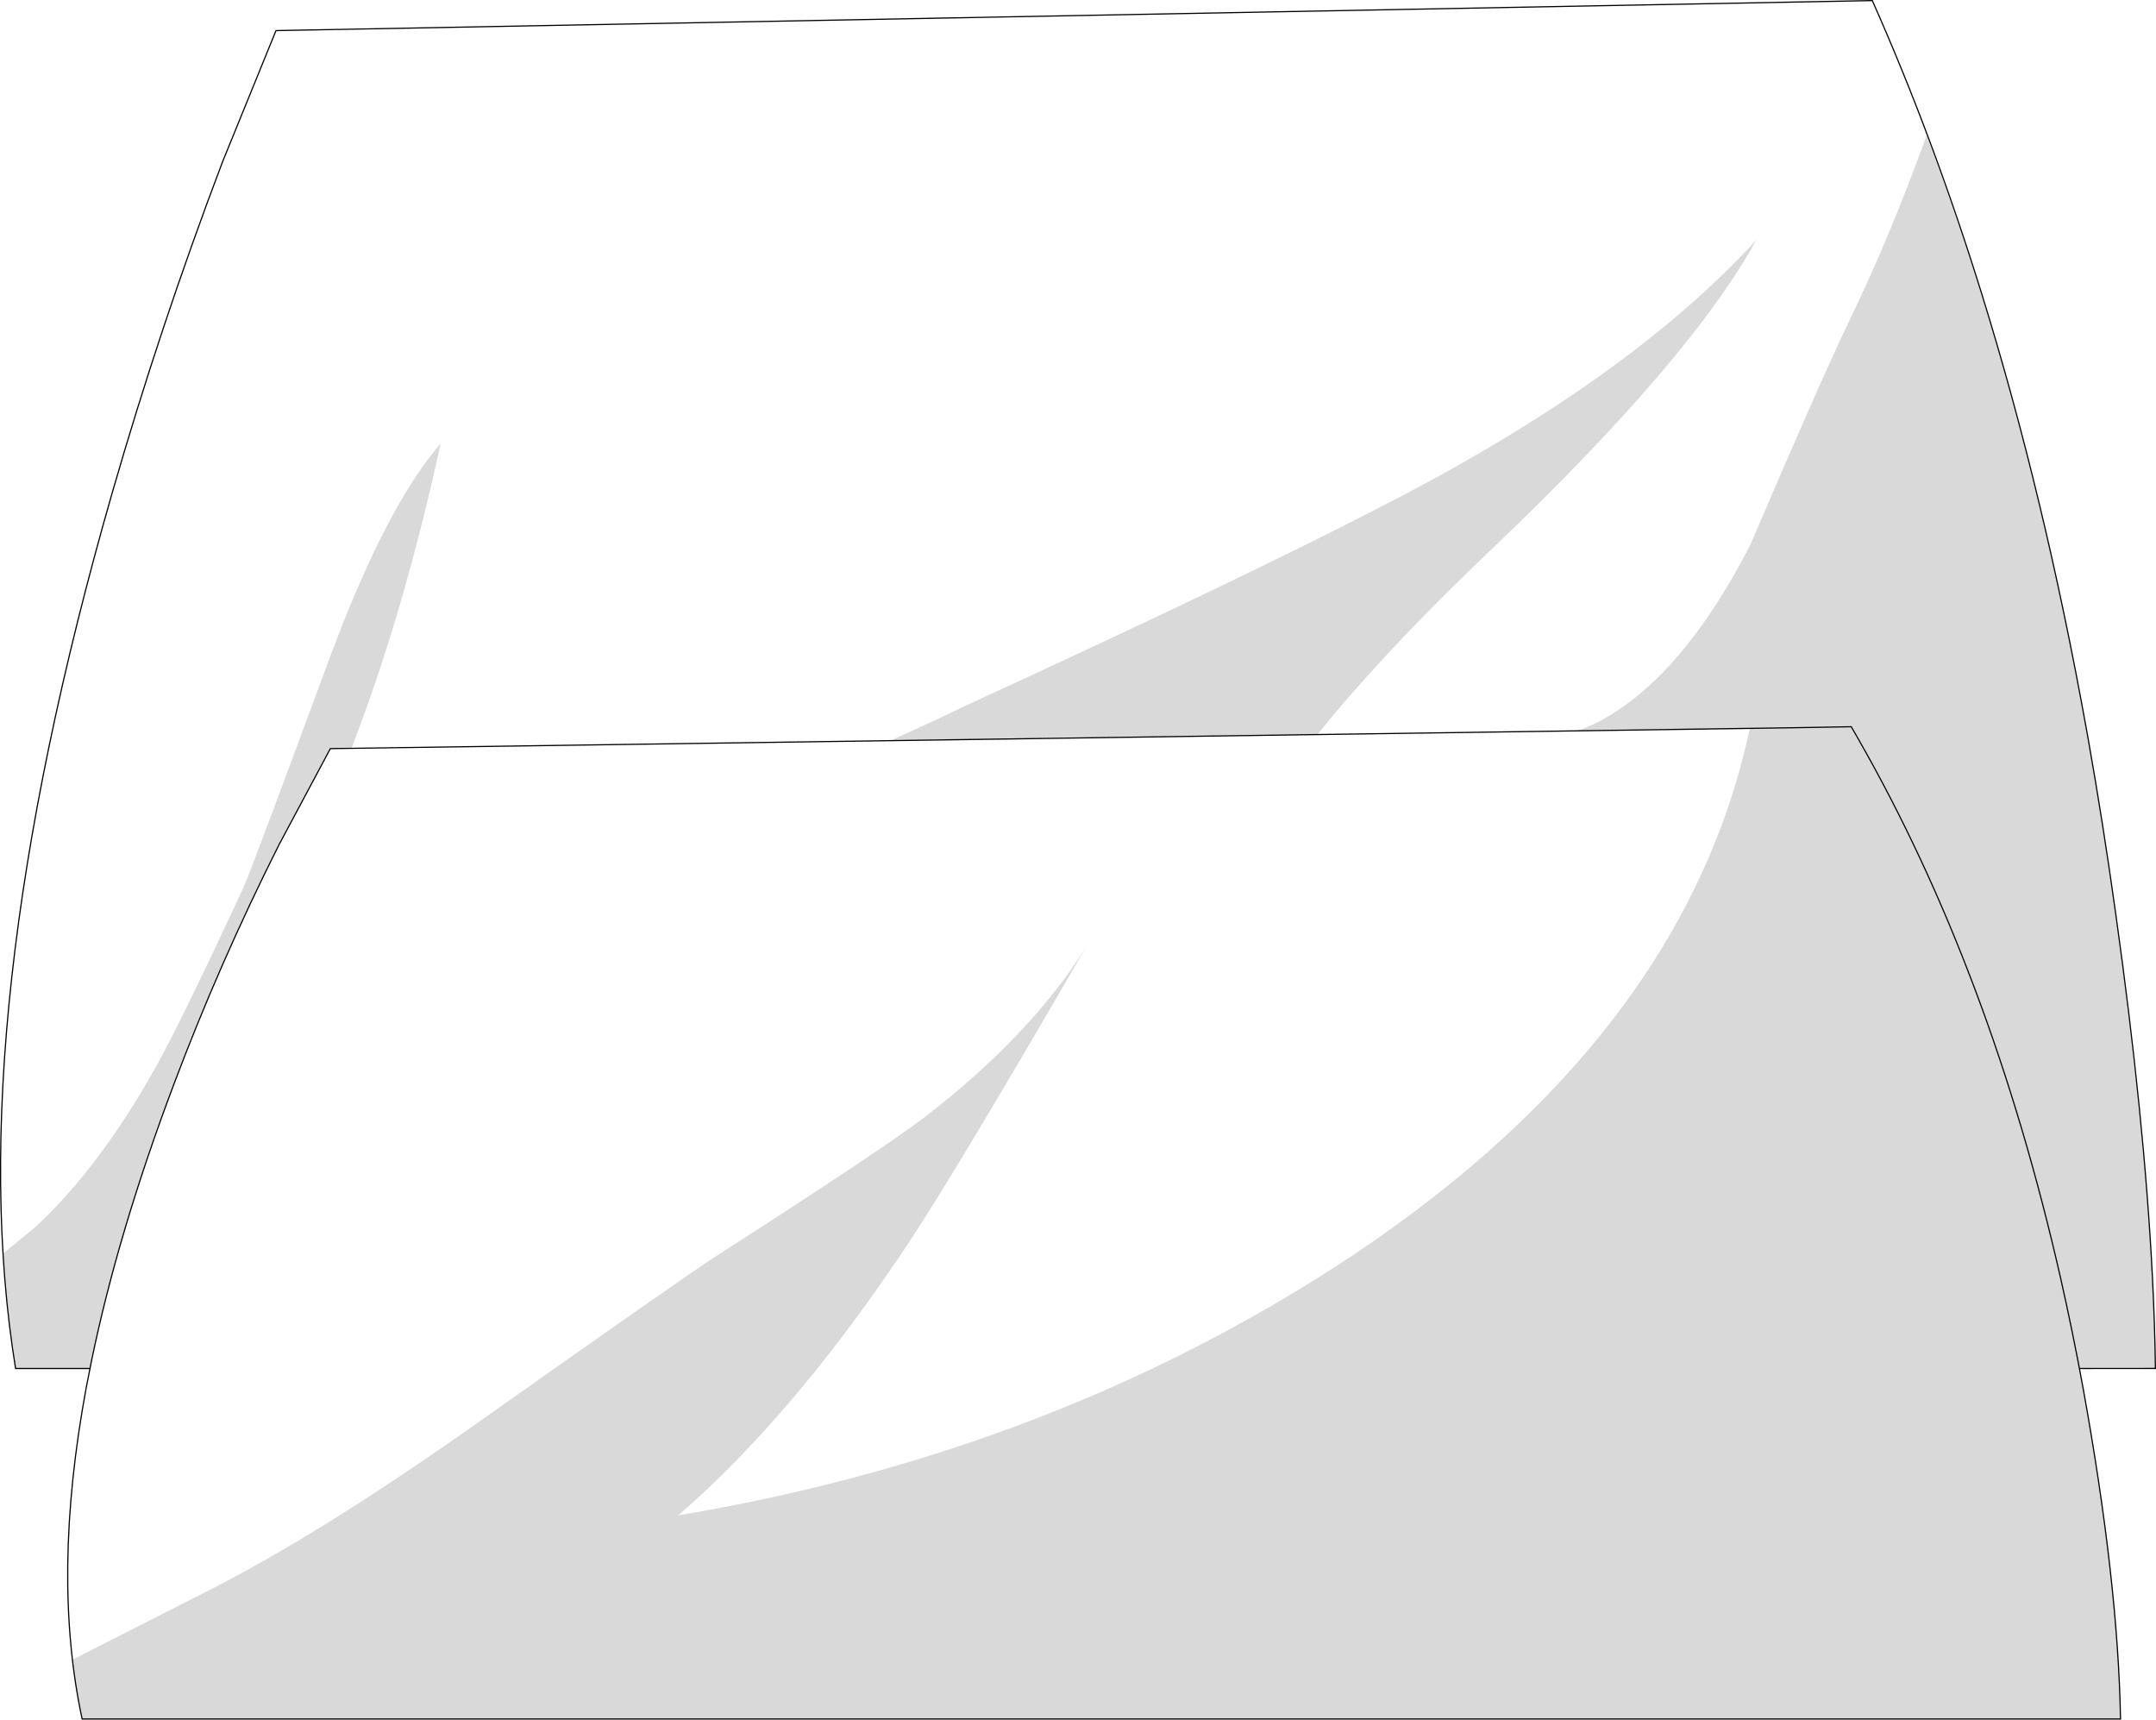 <?xml version="1.0" encoding="UTF-8" standalone="no"?>
<svg xmlns:xlink="http://www.w3.org/1999/xlink" height="1472.65px" width="1846.75px" xmlns="http://www.w3.org/2000/svg">
  <g transform="matrix(1.0, 0.0, 0.0, 1.0, 923.4, 825.7)">
    <path d="M-846.4 346.25 L-910.05 346.25 Q-958.0 51.65 -827.35 -403.45 -786.35 -545.9 -732.85 -686.95 L-687.0 -799.5 680.35 -825.2 Q732.5 -707.95 774.05 -574.15 827.55 -401.95 863.55 -202.35 L865.25 -192.95 Q878.15 -120.05 888.8 -43.55 913.4 131.9 920.3 268.25 922.35 308.95 922.85 346.15 L917.9 346.2 922.85 346.15 922.85 346.25 917.9 346.2 857.8 346.25 -712.35 346.25 -846.4 346.25" fill="#ffffff" fill-opacity="0.0" fill-rule="evenodd" stroke="none"/>
    <path d="M922.85 346.15 Q922.35 308.95 920.3 268.25 913.4 131.9 888.8 -43.55 878.15 -120.05 865.25 -192.95 L863.55 -202.35 Q827.55 -401.95 774.05 -574.15 732.5 -707.95 680.35 -825.2 L-687.0 -799.5 -732.85 -686.95 Q-786.35 -545.9 -827.35 -403.45 -958.0 51.65 -910.05 346.25 L-846.4 346.25" fill="none" stroke="#000000" stroke-linecap="round" stroke-linejoin="miter-clip" stroke-miterlimit="4.0" stroke-width="1.0"/>
    <path d="M857.8 346.25 L917.9 346.2" fill="none" stroke="#000000" stroke-linecap="butt" stroke-linejoin="miter-clip" stroke-miterlimit="4.0" stroke-width="1.0"/>
    <path d="M917.9 346.2 L922.85 346.15 922.85 346.25 917.9 346.2" fill="none" stroke="#000000" stroke-linecap="round" stroke-linejoin="miter-clip" stroke-miterlimit="4.0" stroke-width="1.0"/>
    <path d="M427.9 -199.95 Q439.5 -204.1 448.3 -208.9 518.45 -247.15 576.15 -359.7 633.1 -493.1 659.5 -548.65 695.65 -623.0 726.9 -709.85 844.35 -398.6 895.05 5.1 920.75 206.6 922.85 346.25 L857.8 346.25 Q796.9 27.3 662.3 -203.35 L427.9 -199.95 M-846.4 346.25 L-910.05 346.25 Q-917.7 298.3 -920.45 247.55 L-893.35 225.35 Q-838.5 174.6 -790.55 89.15 -769.0 50.95 -714.8 -65.8 -709.25 -77.6 -640.45 -263.8 -592.5 -392.35 -545.95 -445.85 -577.9 -299.5 -622.35 -184.85 L-640.45 -184.6 -684.25 -102.6 Q-735.65 -0.45 -774.55 103.05 -823.85 233.8 -846.4 346.25 M-160.35 -191.5 Q-112.95 -213.05 -99.2 -220.05 138.4 -329.1 257.9 -390.95 470.55 -499.35 581.0 -620.25 525.4 -518.8 356.6 -357.6 263.1 -268.85 205.1 -196.75 L-160.35 -191.5" fill="#000000" fill-opacity="0.149" fill-rule="evenodd" stroke="none"/>
    <path d="M427.9 -199.95 L662.3 -203.35 Q796.9 27.3 857.8 346.25 L861.0 363.6 Q890.9 528.95 892.95 646.4 L-853.05 646.4 Q-880.75 517.6 -846.4 346.25 -823.85 233.8 -774.55 103.05 -735.65 -0.45 -684.25 -102.6 L-640.45 -184.6 -622.35 -184.85 -160.35 -191.5 205.1 -196.75 427.9 -199.95" fill="#ffffff" fill-opacity="0.0" fill-rule="evenodd" stroke="none"/>
    <path d="M861.0 363.6 Q852.1 314.9 841.5 268.25 781.75 5.5 668.3 -192.95 L662.9 -202.35 662.3 -203.35 610.2 -202.45 -640.45 -184.6 -684.25 -102.6 Q-735.65 -0.45 -774.55 103.05 -822.35 229.85 -844.95 339.4 L-849.6 362.95 Q-879.4 523.9 -853.05 646.4 L892.95 646.4 Q890.9 528.95 861.0 363.6 Z" fill="none" stroke="#000000" stroke-linecap="butt" stroke-linejoin="miter-clip" stroke-miterlimit="4.0" stroke-width="1.0"/>
    <path d="M861.0 363.6 Q890.9 528.95 892.95 646.4 L-853.05 646.4 Q-858.65 620.7 -861.4 595.65 L-739.8 533.85 Q-684.1 505.15 -616.5 461.85 L-607.7 456.15 Q-566.2 429.25 -520.25 396.95 L-495.9 379.75 -448.45 346.25 -374.3 294.2 Q-320.6 256.65 -308.35 248.95 -166.6 157.95 -131.15 130.85 -40.15 60.65 7.1 -15.05 -104.05 176.7 -145.05 238.55 -183.95 297.2 -223.3 346.25 -282.35 419.9 -342.4 472.0 -123.6 435.35 63.85 346.25 146.55 306.9 223.2 257.3 280.95 219.65 329.55 179.2 366.25 148.6 397.8 116.45 538.0 -26.7 575.45 -201.95 L662.3 -203.35 Q796.9 27.3 857.75 346.25 L861.0 363.6" fill="#000000" fill-opacity="0.149" fill-rule="evenodd" stroke="none"/>
  </g>
</svg>
